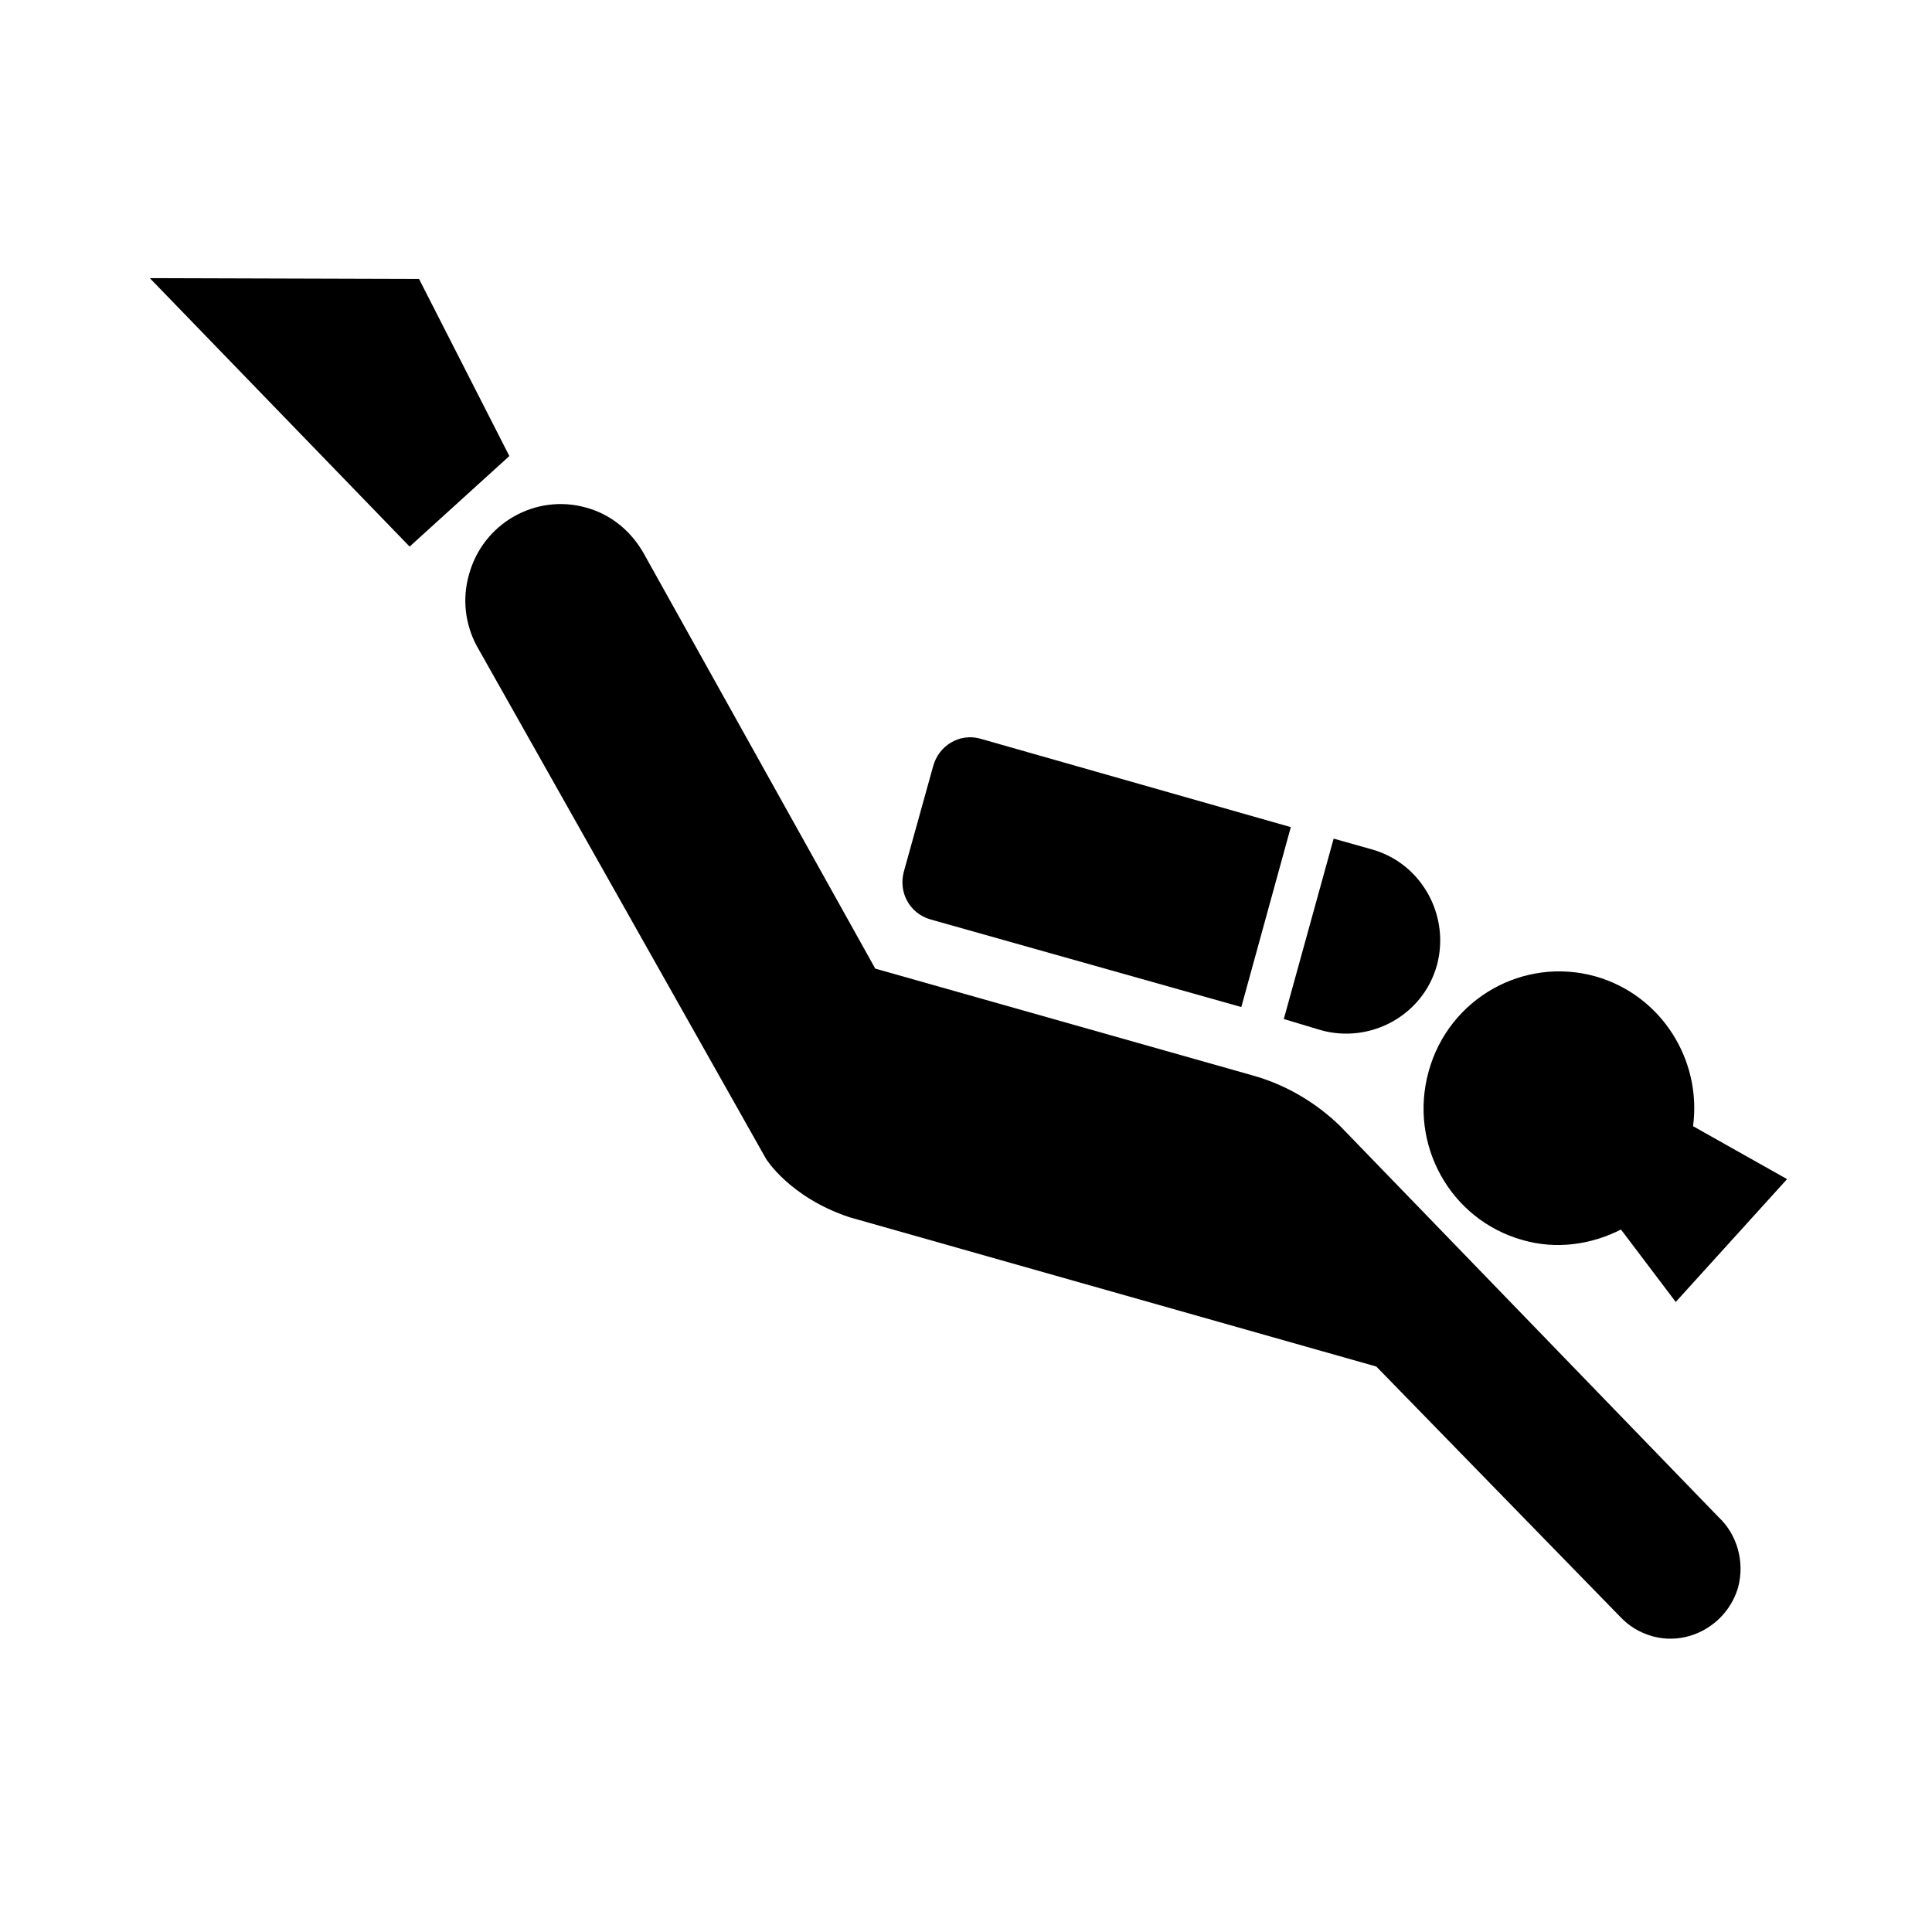 <?xml version="1.0" encoding="utf-8"?>
<!-- Generator: Adobe Illustrator 16.0.4, SVG Export Plug-In . SVG Version: 6.00 Build 0)  -->
<!DOCTYPE svg PUBLIC "-//W3C//DTD SVG 1.1//EN" "http://www.w3.org/Graphics/SVG/1.1/DTD/svg11.dtd">
<svg version="1.1" id="Layer_1" xmlns="http://www.w3.org/2000/svg" xmlns:xlink="http://www.w3.org/1999/xlink" x="0px" y="0px"
	 width="100px" height="100px" viewBox="0 0 100 100" enable-background="new 0 0 100 100" xml:space="preserve">
<polygon points="7.754,14.396 21.202,28.291 26.364,23.605 21.689,14.438 "/>
<path d="M68.374,53.323c2.543,0.707,5.273-0.748,5.999-3.358c0.698-2.57-0.788-5.27-3.348-5.996l-1.996-0.562l-2.58,9.338
	L68.374,53.323z"/>
<path d="M66.812,42.812l-16.1-4.586c-1.06-0.279-2.121,0.363-2.413,1.434l-1.512,5.44c-0.298,1.068,0.279,2.166,1.363,2.486
	l16.1,4.538L66.812,42.812z"/>
<path d="M69.352,58.271c-1.227-1.181-2.753-2.118-4.533-2.612l-19.516-5.524l0,0l-11.99-21.501
	c-0.632-1.111-1.647-1.995-2.962-2.357c-2.63-0.747-5.363,0.814-6.079,3.473c-0.358,1.262-0.188,2.549,0.38,3.64l15,26.594
	c0,0,1.226,1.994,4.316,3.02l27.27,7.728l12.645,12.976c0.421,0.446,0.97,0.788,1.627,0.979c1.905,0.535,3.896-0.617,4.453-2.521
	c0.361-1.349-0.069-2.768-1.017-3.646L69.352,58.271z"/>
<path d="M83.902,63.641l2.834,3.748l5.762-6.358l-4.866-2.74c0.458-3.445-1.652-6.784-5.041-7.751
	c-3.729-1.047-7.604,1.138-8.642,4.908c-1.057,3.788,1.124,7.687,4.854,8.735C80.573,64.694,82.378,64.414,83.902,63.641z"/>
</svg>
